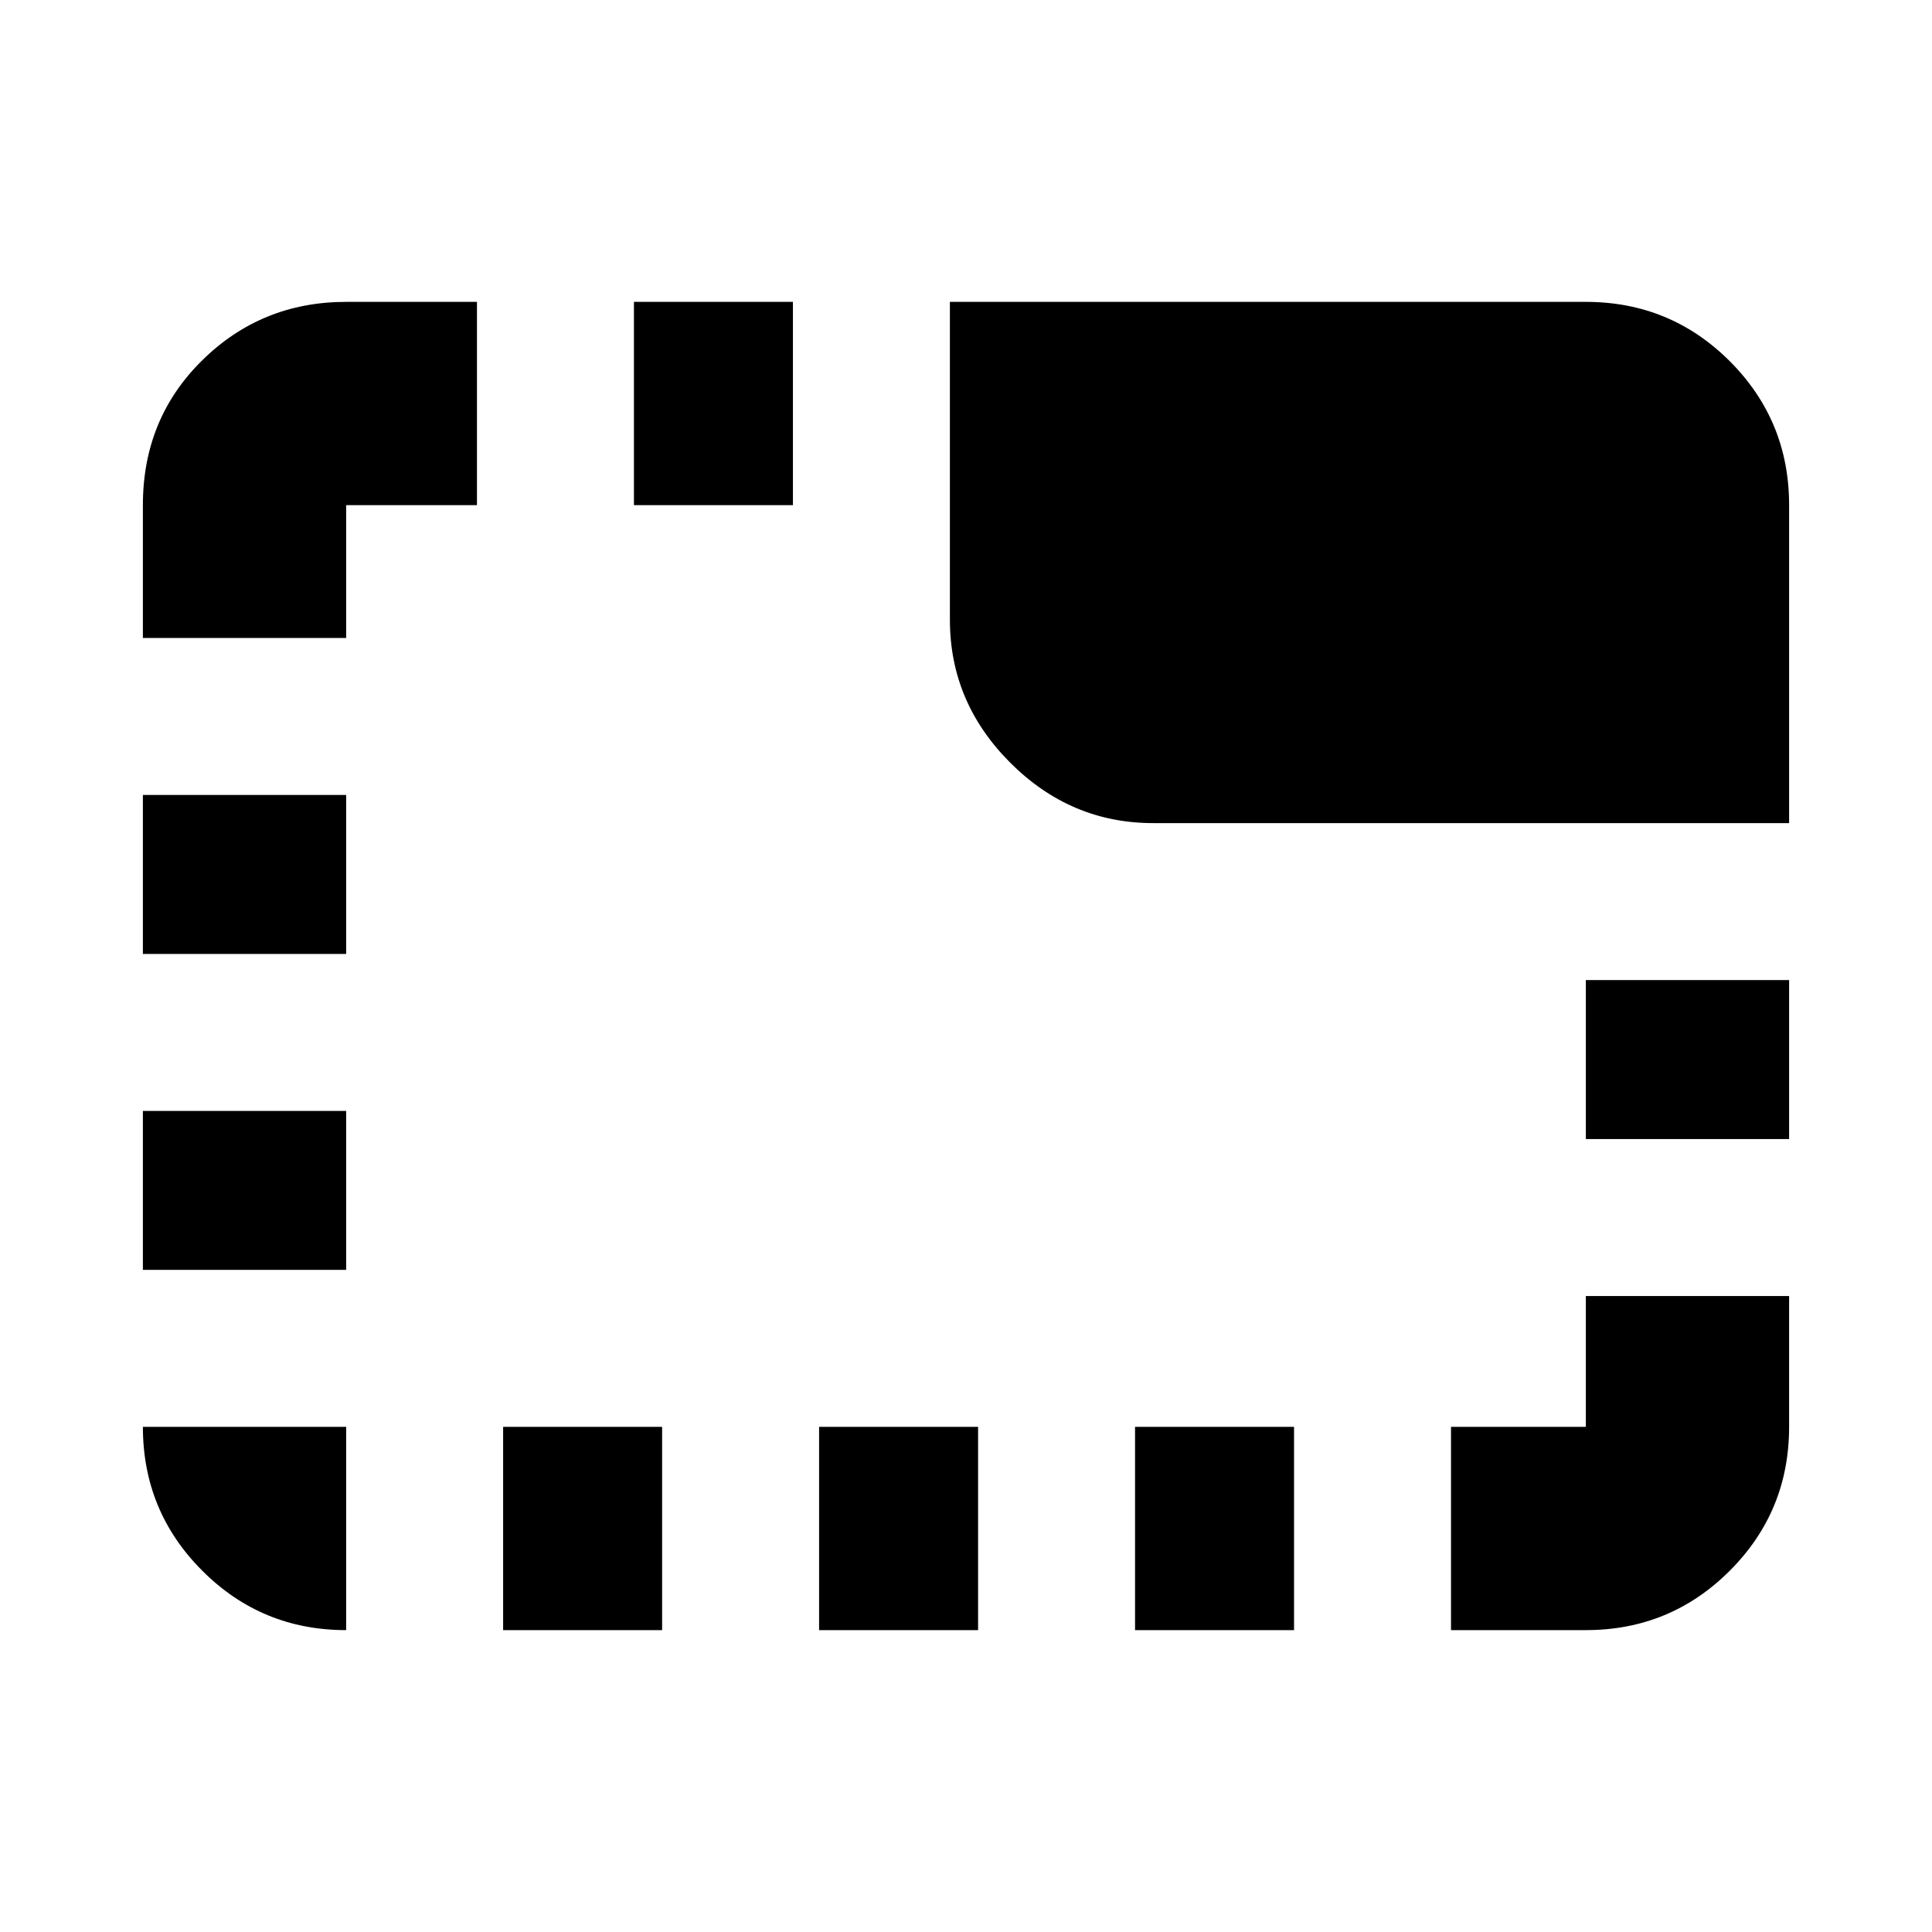<svg xmlns="http://www.w3.org/2000/svg" height="24" width="24"><path d="M14.1 20.25v-2.525h1.975v2.525ZM7.875 6.275V3.75H9.85v2.525Zm6.45 3.95q-1.025 0-1.775-.75T11.8 7.7V3.75h7.9q1.05 0 1.788.737.737.738.737 1.788v3.95Zm3.7 10.025v-2.525H19.7V16.1h2.525v1.625q0 1.05-.737 1.787-.738.738-1.788.738Zm-7.85 0v-2.525h1.975v2.525Zm9.525-6.1v-1.975h2.525v1.975ZM1.775 15.775V13.8H4.3v1.975Zm0-3.925V9.875H4.3v1.975Zm2.525 8.4q-1.05 0-1.787-.738-.738-.737-.738-1.787H4.3v2.525ZM1.775 7.925v-1.65q0-1.075.738-1.8Q3.25 3.75 4.3 3.75h1.625v2.525H4.3v1.65ZM6.25 20.25v-2.525h1.975v2.525Z"/></svg>
